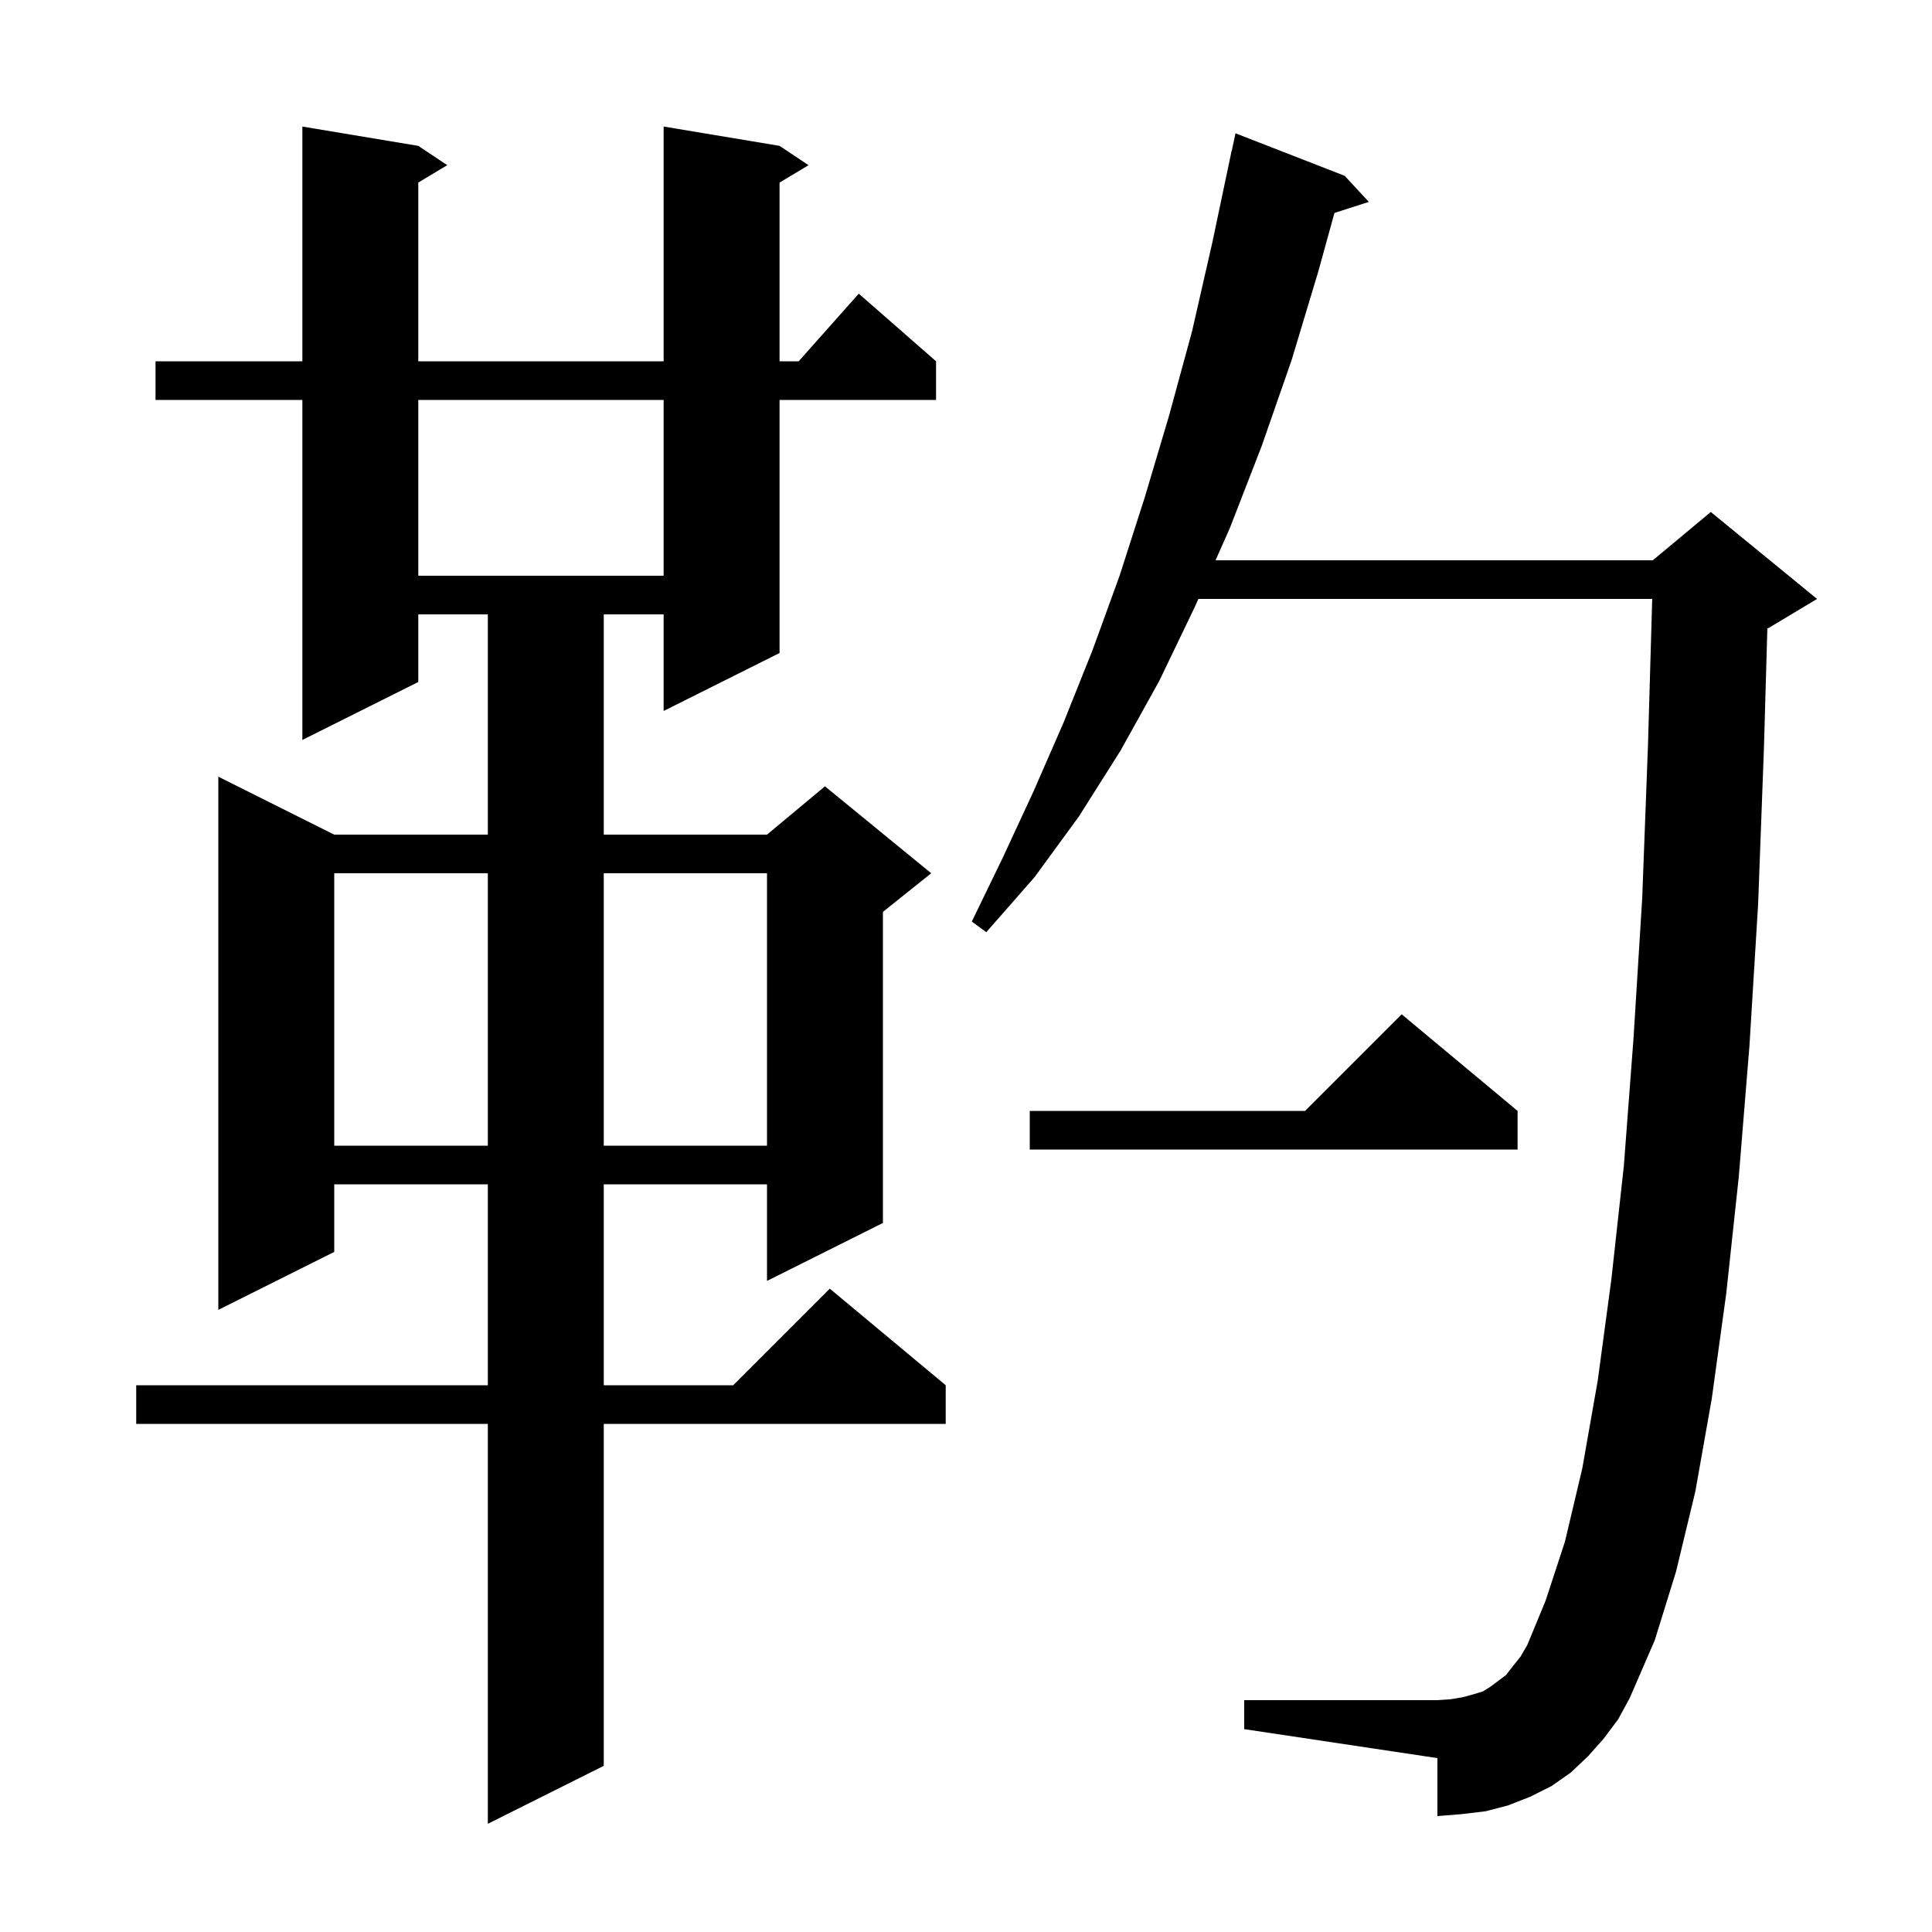 <svg xmlns="http://www.w3.org/2000/svg" xmlns:xlink="http://www.w3.org/1999/xlink" version="1.1" baseProfile="full" viewBox="0 0 200 200" width="200" height="200">
<g fill="black">
<path d="M 80.7 15.1 L 83.7 17.1 L 80.7 18.9 L 80.7 37.4 L 82.678 37.4 L 88.9 30.4 L 96.9 37.4 L 96.9 41.4 L 80.7 41.4 L 80.7 67.6 L 68.7 73.6 L 68.7 63.6 L 62.5 63.6 L 62.5 86.4 L 79.4 86.4 L 85.4 81.4 L 96.4 90.4 L 91.4 94.4 L 91.4 126.6 L 79.4 132.6 L 79.4 122.6 L 62.5 122.6 L 62.5 143.4 L 75.9 143.4 L 85.9 133.4 L 97.9 143.4 L 97.9 147.4 L 62.5 147.4 L 62.5 182.8 L 50.5 188.8 L 50.5 147.4 L 14.1 147.4 L 14.1 143.4 L 50.5 143.4 L 50.5 122.6 L 34.6 122.6 L 34.6 129.6 L 22.6 135.6 L 22.6 80.4 L 34.6 86.4 L 50.5 86.4 L 50.5 63.6 L 43.3 63.6 L 43.3 70.6 L 31.3 76.6 L 31.3 41.4 L 16.1 41.4 L 16.1 37.4 L 31.3 37.4 L 31.3 13.1 L 43.3 15.1 L 46.3 17.1 L 43.3 18.9 L 43.3 37.4 L 68.7 37.4 L 68.7 13.1 Z M 166.0 180.0 L 164.4 181.8 L 162.6 183.5 L 160.6 184.9 L 158.4 186.0 L 156.1 186.9 L 153.8 187.5 L 151.3 187.8 L 148.8 188.0 L 148.8 182.0 L 128.8 179.0 L 128.8 176.0 L 148.8 176.0 L 150.2 175.9 L 151.4 175.7 L 152.5 175.4 L 153.5 175.1 L 154.3 174.6 L 155.9 173.4 L 156.6 172.5 L 157.4 171.5 L 158.1 170.3 L 160.0 165.7 L 162.0 159.6 L 163.8 152.0 L 165.4 142.9 L 166.8 132.5 L 168.1 120.7 L 169.1 107.5 L 170.0 93.0 L 170.6 77.1 L 171.036 62.0 L 124.056 62.0 L 123.7 62.8 L 120.0 70.5 L 116.0 77.7 L 111.7 84.5 L 107.1 90.8 L 102.1 96.5 L 100.6 95.4 L 103.8 88.8 L 107.0 81.9 L 110.1 74.8 L 113.1 67.3 L 115.9 59.6 L 118.5 51.5 L 121.0 43.1 L 123.4 34.3 L 125.5 25.1 L 127.5 15.6 L 127.514 15.603 L 127.9 13.8 L 139.2 18.2 L 141.7 20.9 L 138.141 22.044 L 136.5 28.0 L 133.7 37.3 L 130.6 46.2 L 127.3 54.7 L 125.833 58.0 L 171.1 58.0 L 177.1 53.0 L 188.1 62.0 L 183.1 65.0 L 182.957 65.059 L 182.6 77.5 L 182.0 93.6 L 181.1 108.3 L 180.0 121.8 L 178.7 133.9 L 177.2 144.8 L 175.5 154.4 L 173.5 162.7 L 171.3 169.8 L 168.7 175.8 L 167.5 178.0 Z M 157.1 115.0 L 157.1 119.0 L 106.6 119.0 L 106.6 115.0 L 135.1 115.0 L 145.1 105.0 Z M 34.6 90.4 L 34.6 118.6 L 50.5 118.6 L 50.5 90.4 Z M 62.5 90.4 L 62.5 118.6 L 79.4 118.6 L 79.4 90.4 Z M 43.3 41.4 L 43.3 59.6 L 68.7 59.6 L 68.7 41.4 Z " />
</g>
</svg>
